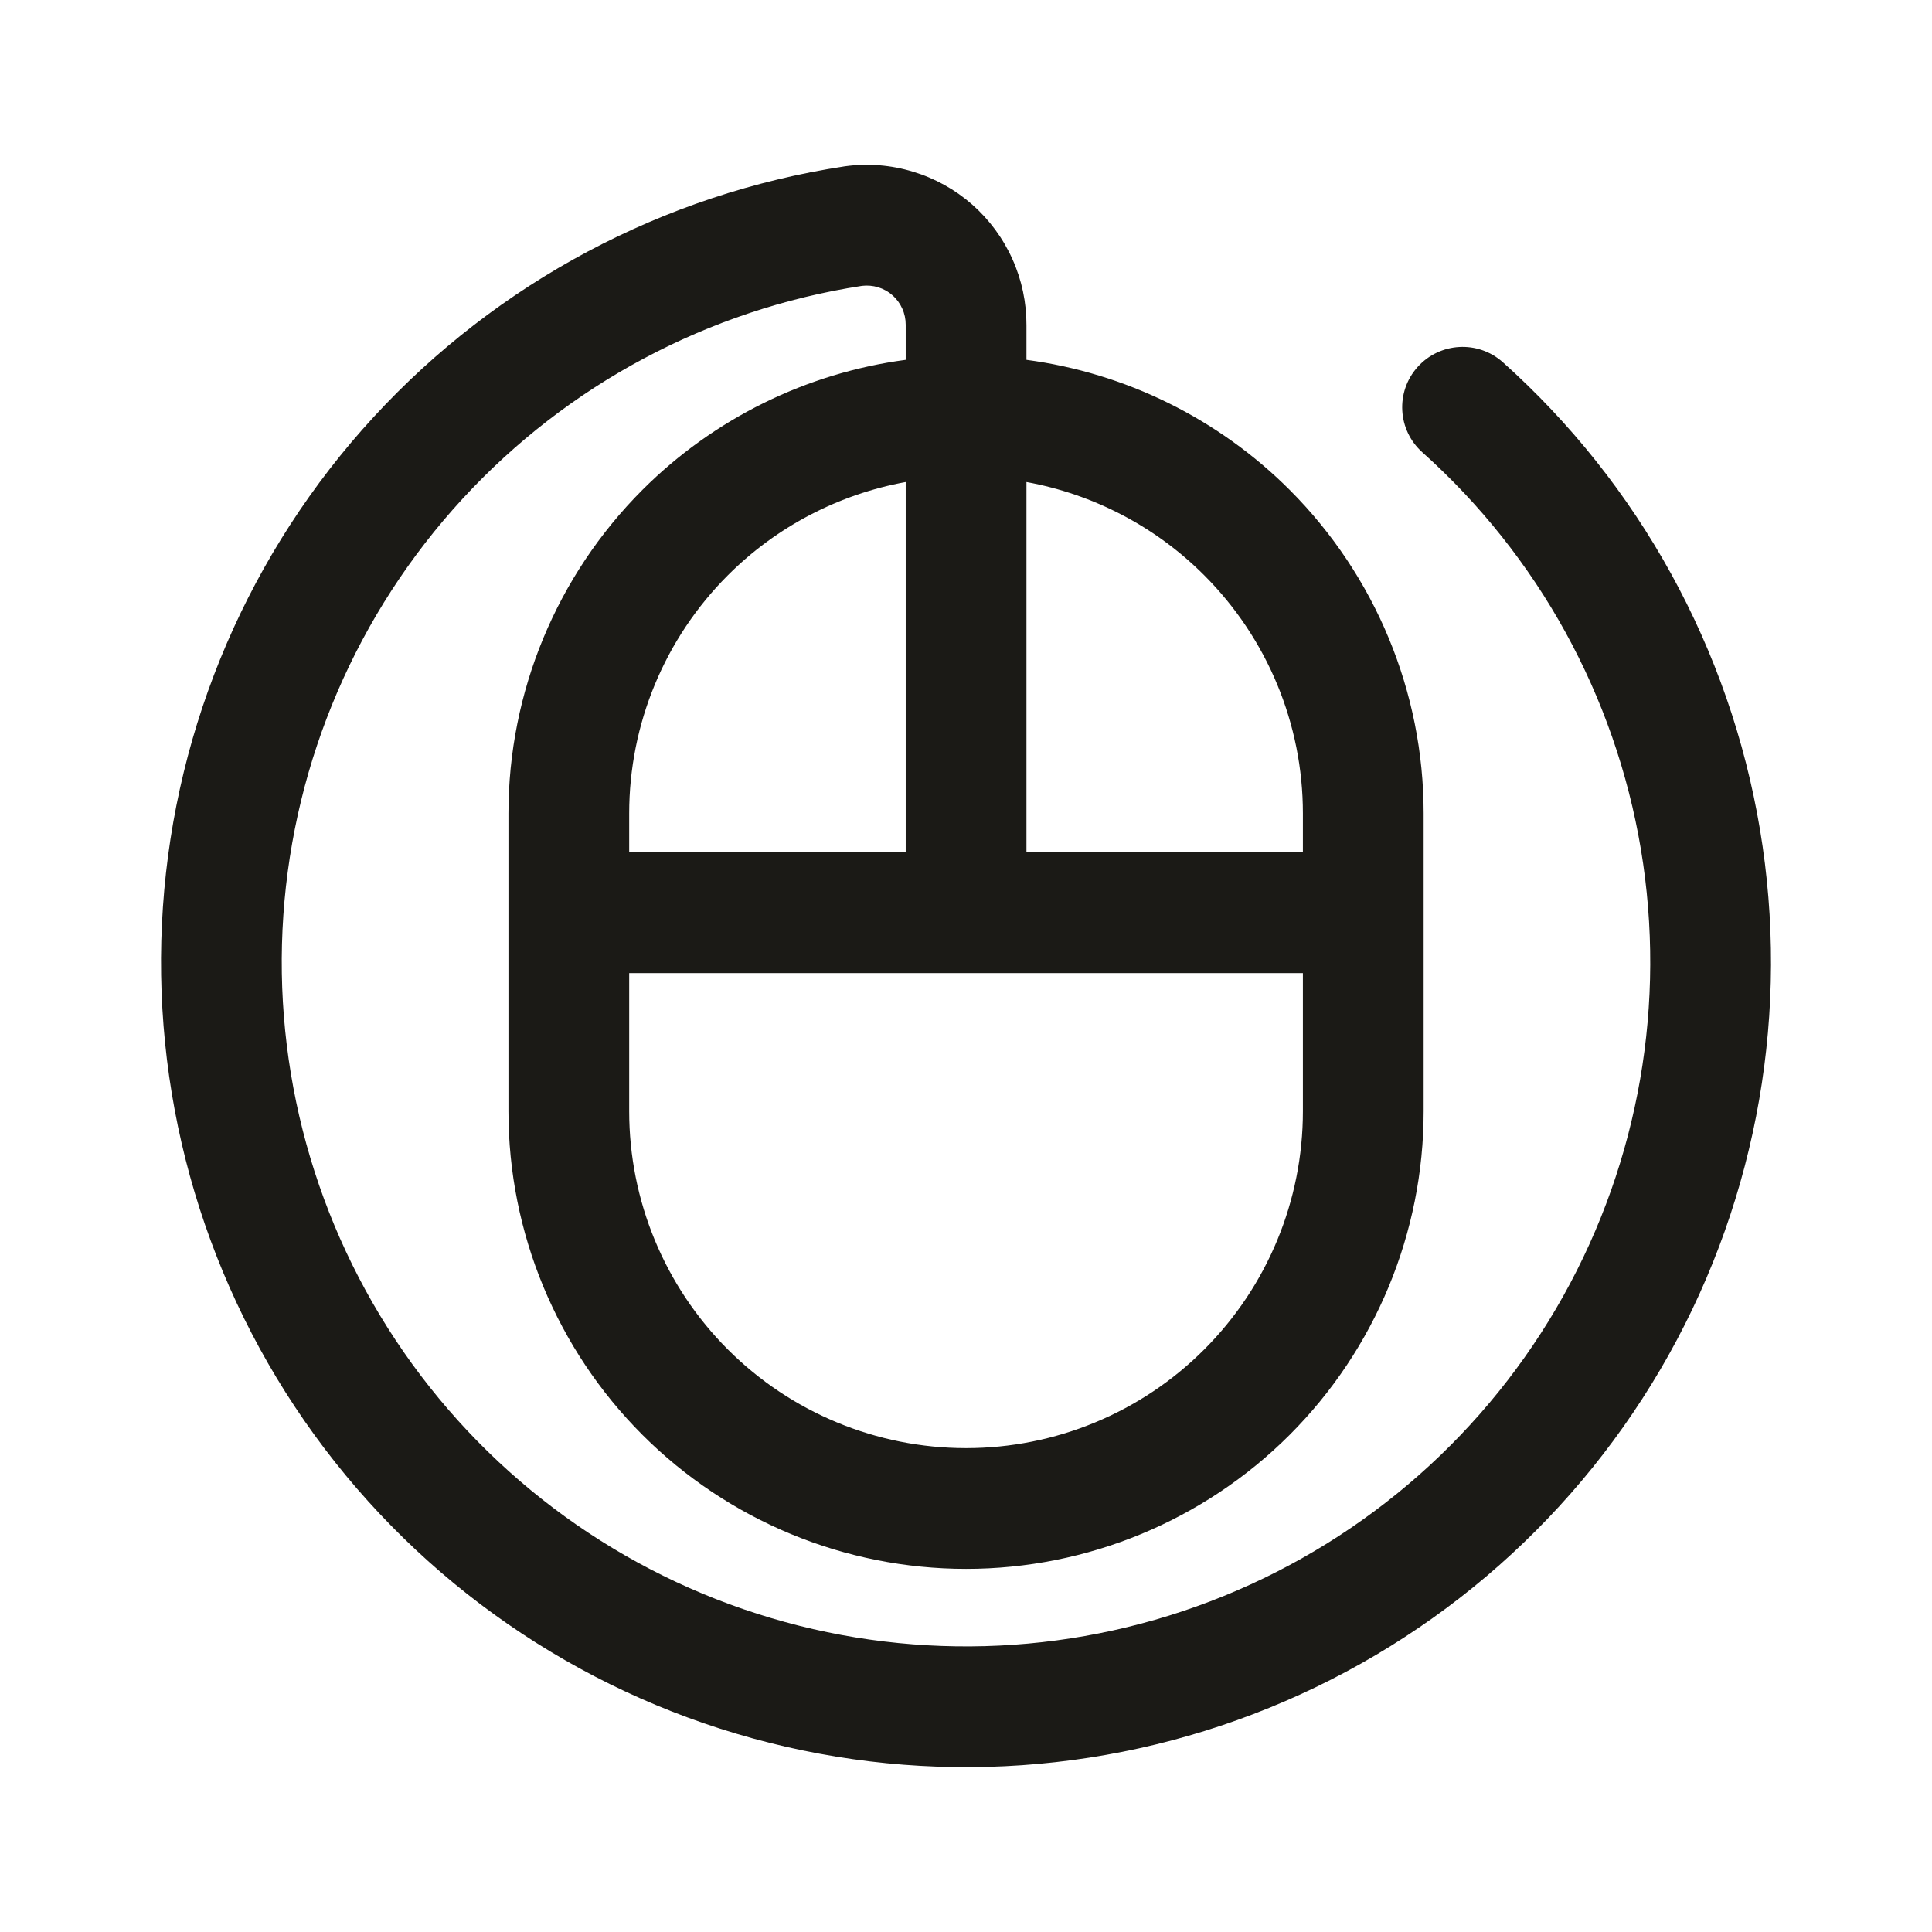 <svg width="24" height="24" viewBox="0 0 24 24" fill="none" xmlns="http://www.w3.org/2000/svg">
<path fill-rule="evenodd" clip-rule="evenodd" d="M5.746 6.196C7.052 4.777 8.802 3.844 10.708 3.551C10.775 3.543 10.843 3.549 10.907 3.568C10.973 3.588 11.035 3.622 11.086 3.668C11.139 3.714 11.18 3.77 11.208 3.833C11.237 3.896 11.251 3.965 11.251 4.034V4.47C10.02 4.634 8.869 5.198 7.981 6.085C6.915 7.151 6.316 8.597 6.316 10.104V13.805C6.316 15.313 6.915 16.759 7.981 17.825C9.047 18.89 10.493 19.489 12.001 19.489C13.508 19.489 14.954 18.89 16.02 17.825C17.086 16.759 17.685 15.313 17.685 13.805V10.104C17.685 8.597 17.086 7.151 16.02 6.085C15.132 5.198 13.981 4.634 12.751 4.47V4.041V4.039L12.751 4.043L12.751 4.041C12.752 3.758 12.693 3.478 12.577 3.22C12.461 2.961 12.291 2.73 12.078 2.542C11.864 2.354 11.614 2.215 11.342 2.133C11.07 2.05 10.784 2.027 10.503 2.065L10.489 2.067C8.243 2.41 6.181 3.508 4.642 5.18C3.103 6.852 2.18 8.998 2.024 11.265C1.868 13.532 2.488 15.785 3.783 17.652C5.078 19.519 6.971 20.889 9.149 21.537C11.326 22.185 13.66 22.072 15.765 21.216C17.87 20.361 19.621 18.814 20.73 16.83C21.838 14.847 22.238 12.545 21.863 10.304C21.488 8.062 20.362 6.016 18.669 4.5C18.36 4.224 17.886 4.251 17.61 4.559C17.333 4.868 17.36 5.342 17.668 5.618C19.108 6.906 20.065 8.646 20.384 10.551C20.702 12.456 20.362 14.413 19.42 16.099C18.478 17.785 16.99 19.1 15.2 19.827C13.411 20.554 11.428 20.65 9.576 20.099C7.725 19.549 6.117 18.384 5.016 16.797C3.915 15.21 3.387 13.295 3.52 11.368C3.653 9.442 4.438 7.617 5.746 6.196ZM11.251 5.988C10.42 6.14 9.648 6.54 9.042 7.146C8.257 7.931 7.816 8.995 7.816 10.104V10.588H11.251V5.988ZM12.751 10.588V5.988C13.582 6.14 14.354 6.54 14.959 7.146C15.744 7.931 16.185 8.995 16.185 10.104V10.588H12.751ZM11.992 12.088C11.995 12.088 11.998 12.088 12.001 12.088C12.003 12.088 12.006 12.088 12.009 12.088H16.185V13.805C16.185 14.915 15.744 15.979 14.959 16.764C14.175 17.549 13.11 17.989 12.001 17.989C10.891 17.989 9.827 17.549 9.042 16.764C8.257 15.979 7.816 14.915 7.816 13.805V12.088H11.992Z" fill="#1B1A16"/>
</svg>
